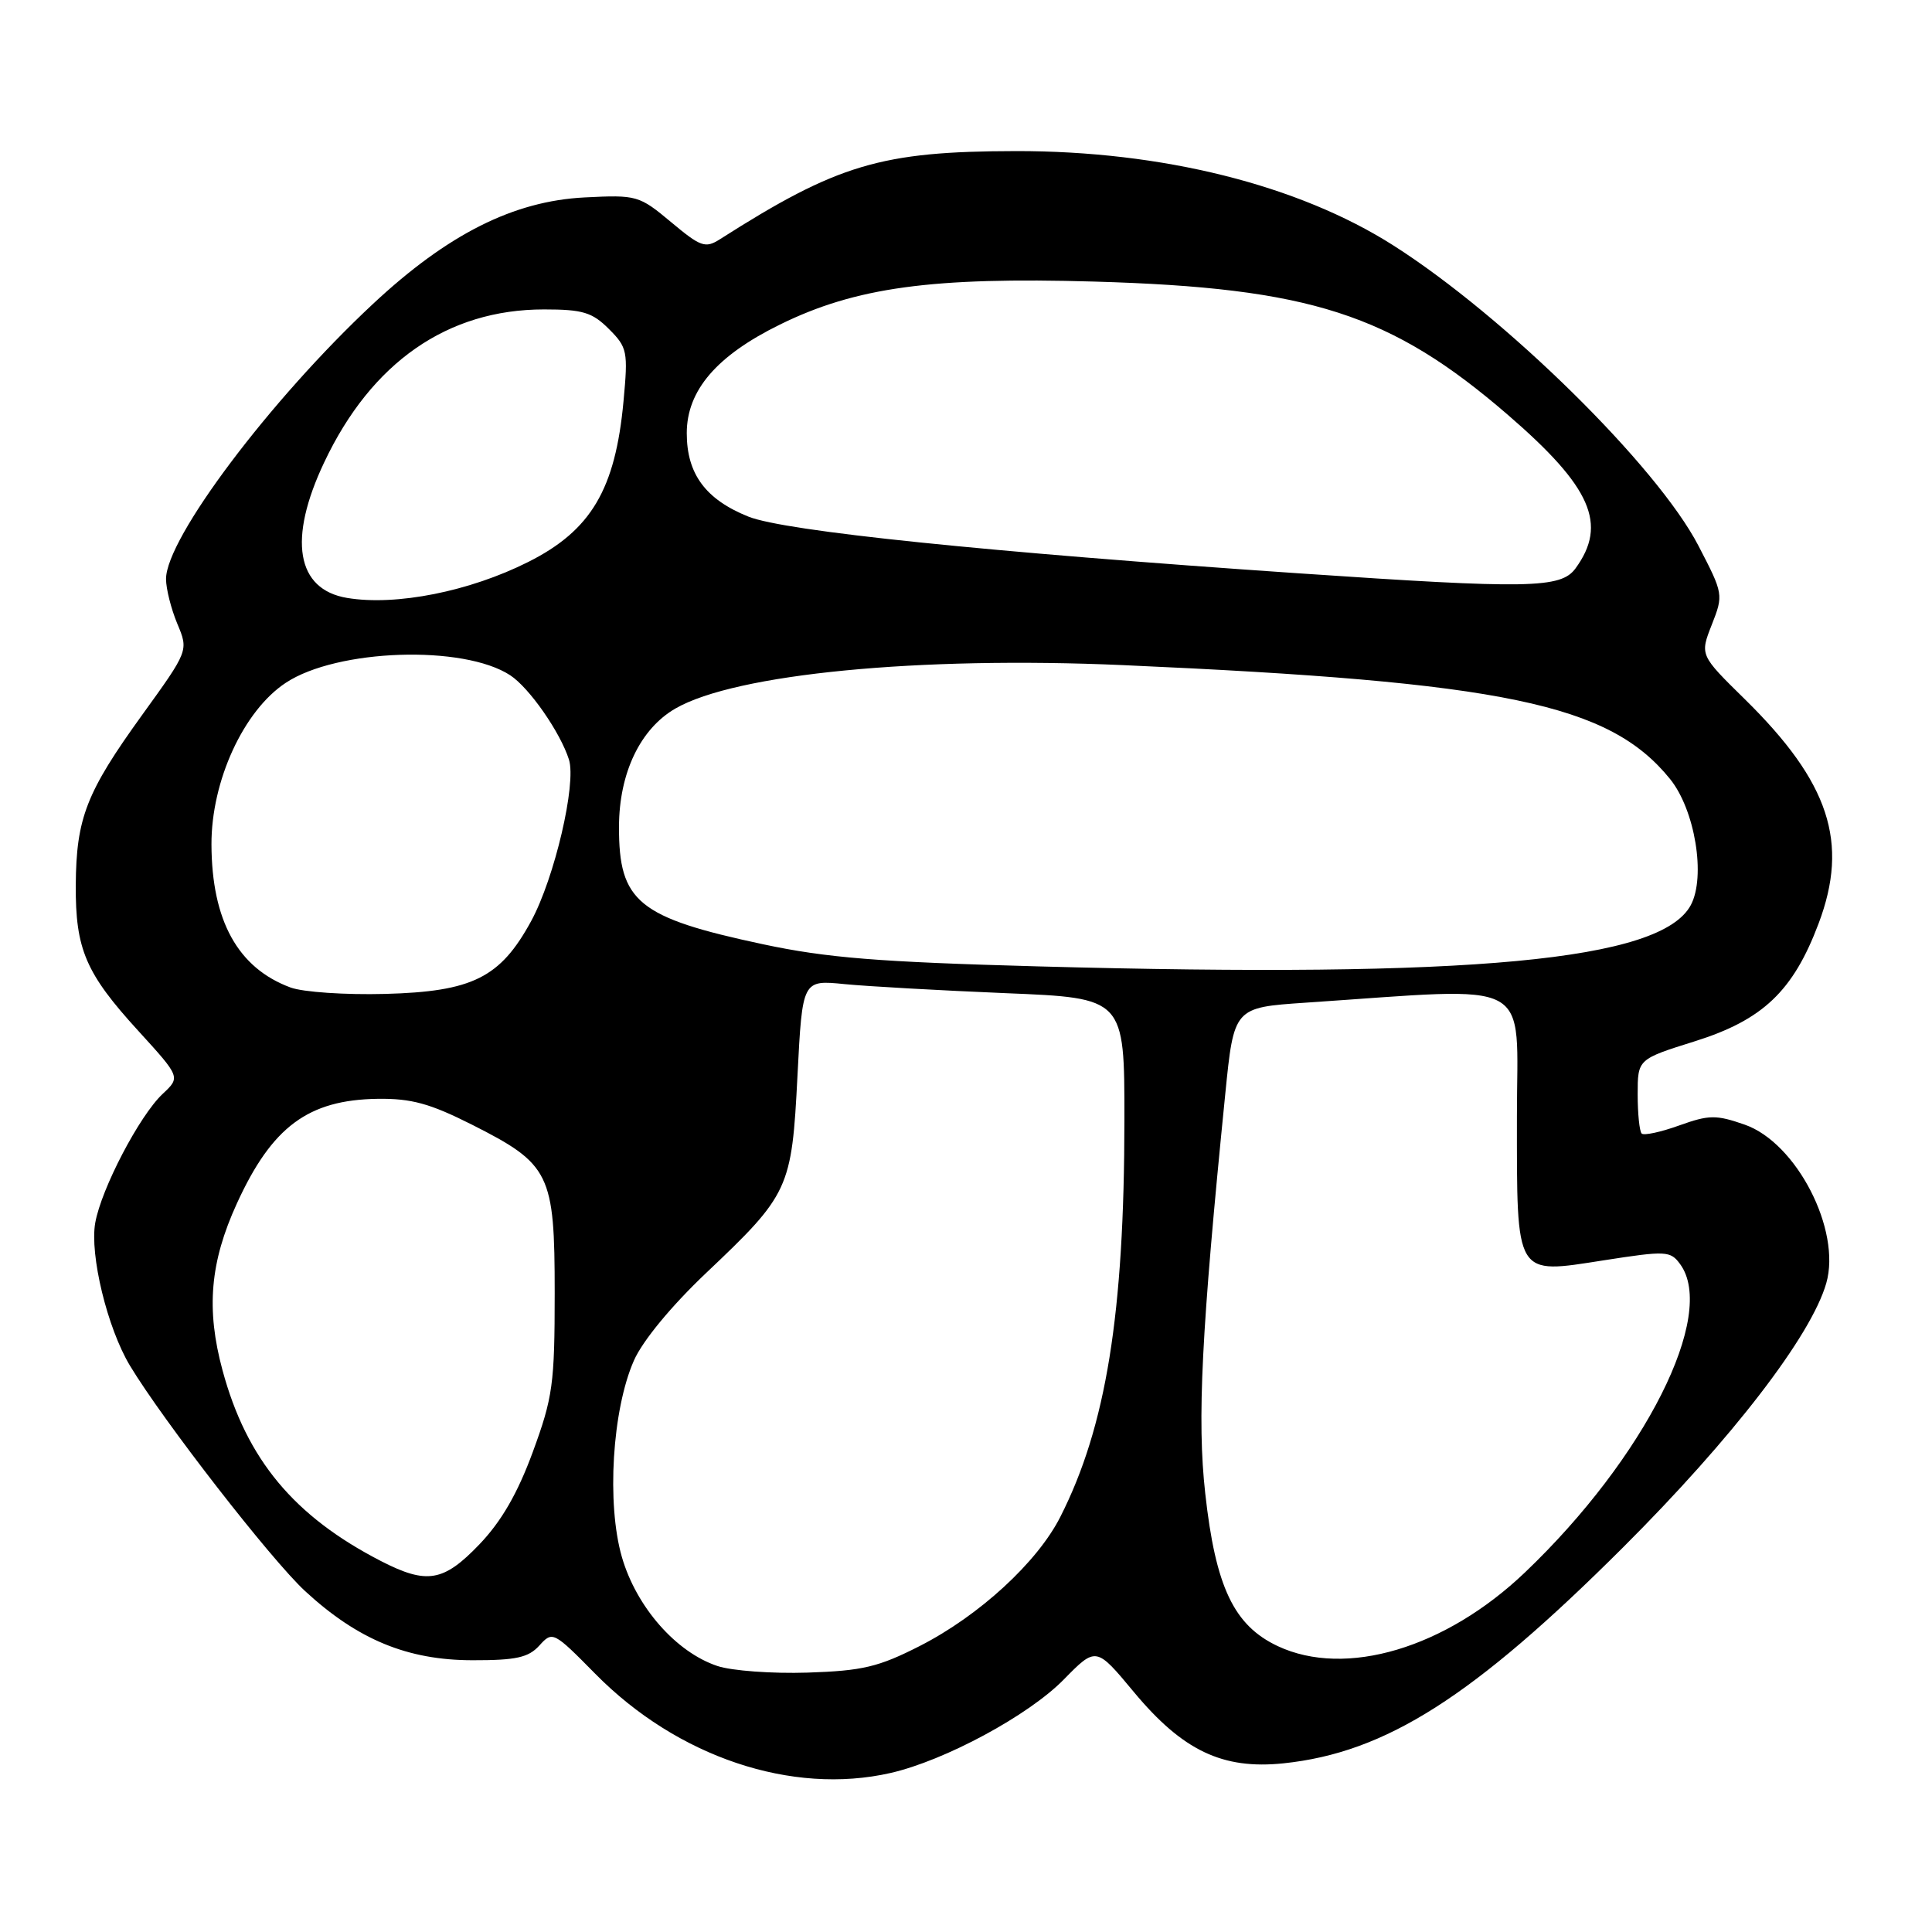 <?xml version="1.0" encoding="UTF-8" standalone="no"?>
<!DOCTYPE svg PUBLIC "-//W3C//DTD SVG 1.1//EN" "http://www.w3.org/Graphics/SVG/1.1/DTD/svg11.dtd" >
<svg xmlns="http://www.w3.org/2000/svg" xmlns:xlink="http://www.w3.org/1999/xlink" version="1.1" viewBox="0 0 256 256">
 <g >
 <path fill="currentColor"
d=" M 118.00 234.93 C 125.19 233.29 136.28 227.31 140.94 222.56 C 145.24 218.18 145.24 218.18 150.25 224.21 C 156.72 231.98 162.00 234.49 170.07 233.65 C 183.62 232.23 195.16 224.89 215.07 205.03 C 229.53 190.60 239.99 177.01 241.99 170.03 C 244.01 163.00 238.05 151.41 231.18 149.02 C 227.39 147.70 226.46 147.71 222.50 149.13 C 220.06 150.01 217.82 150.49 217.53 150.20 C 217.24 149.91 217.00 147.57 217.00 145.01 C 217.00 140.35 217.00 140.35 224.56 137.98 C 233.58 135.15 237.60 131.33 240.97 122.38 C 245.03 111.62 242.41 103.67 231.20 92.65 C 225.24 86.80 225.24 86.80 226.82 82.78 C 228.38 78.81 228.36 78.68 225.05 72.31 C 219.60 61.79 199.42 41.93 184.61 32.51 C 172.02 24.50 153.97 19.99 134.62 20.02 C 116.75 20.05 110.99 21.76 95.38 31.71 C 93.46 32.93 92.84 32.71 88.92 29.43 C 84.69 25.90 84.39 25.81 77.46 26.16 C 68.04 26.64 59.31 31.03 49.39 40.30 C 35.79 53.00 22.00 71.34 22.00 76.72 C 22.00 78.01 22.67 80.67 23.49 82.64 C 24.99 86.21 24.99 86.21 18.83 94.74 C 11.44 104.98 10.10 108.40 10.04 117.28 C 9.99 125.79 11.35 128.96 18.34 136.61 C 23.92 142.73 23.92 142.73 21.55 144.95 C 18.48 147.83 13.42 157.52 12.62 162.03 C 11.87 166.27 14.22 175.96 17.21 180.94 C 21.60 188.24 35.92 206.67 40.43 210.83 C 47.40 217.26 53.99 219.98 62.60 219.99 C 68.38 220.00 70.02 219.64 71.47 218.04 C 73.21 216.11 73.34 216.17 78.88 221.79 C 89.74 232.81 104.92 237.91 118.00 234.93 Z  M 95.05 220.75 C 89.57 218.92 84.33 212.94 82.41 206.34 C 80.36 199.27 81.12 186.79 84.00 180.27 C 85.15 177.66 88.96 173.05 93.53 168.71 C 104.59 158.24 104.91 157.53 105.67 142.53 C 106.32 129.84 106.32 129.84 111.91 130.40 C 114.98 130.70 124.59 131.24 133.25 131.60 C 149.00 132.24 149.00 132.24 148.99 148.37 C 148.98 174.08 146.57 189.03 140.50 200.99 C 137.46 207.00 129.76 214.08 121.88 218.10 C 116.40 220.89 114.30 221.39 107.00 221.63 C 102.33 221.78 96.95 221.39 95.05 220.75 Z  M 169.31 218.12 C 163.50 215.39 161.07 210.29 159.70 197.88 C 158.61 188.08 159.19 176.50 162.35 145.00 C 163.50 133.50 163.50 133.50 173.00 132.86 C 203.74 130.80 201.00 129.32 201.00 147.93 C 201.00 169.38 200.68 168.84 212.50 167.00 C 220.78 165.71 221.34 165.74 222.63 167.51 C 227.52 174.20 217.96 193.20 202.07 208.35 C 191.54 218.40 178.31 222.34 169.31 218.12 Z  M 50.50 206.86 C 38.95 200.92 32.68 193.38 29.49 181.59 C 27.29 173.47 27.83 167.24 31.39 159.46 C 36.04 149.29 40.84 145.73 50.05 145.60 C 54.50 145.54 56.97 146.22 62.51 149.01 C 72.90 154.26 73.50 155.47 73.50 171.32 C 73.50 183.39 73.25 185.17 70.60 192.39 C 68.57 197.91 66.43 201.60 63.52 204.64 C 58.77 209.60 56.57 209.97 50.50 206.86 Z  M 38.50 130.85 C 31.52 128.27 28.06 122.00 28.02 111.91 C 27.99 103.49 32.27 94.17 37.86 90.48 C 44.65 85.98 61.42 85.42 67.61 89.48 C 70.14 91.14 74.24 97.03 75.39 100.65 C 76.40 103.85 73.48 116.35 70.38 122.05 C 66.29 129.56 62.61 131.39 51.02 131.70 C 45.78 131.84 40.15 131.46 38.50 130.85 Z  M 137.50 128.05 C 116.38 127.47 109.55 126.92 101.11 125.12 C 84.54 121.59 81.99 119.50 82.02 109.53 C 82.04 102.42 84.84 96.57 89.50 93.88 C 97.46 89.29 121.75 86.94 148.77 88.13 C 199.33 90.37 213.23 93.27 221.28 103.21 C 224.60 107.30 226.05 116.16 224.04 119.93 C 220.10 127.29 195.21 129.63 137.50 128.05 Z  M 46.00 79.23 C 39.26 78.11 38.13 71.45 42.96 61.26 C 49.22 48.01 59.30 41.00 72.08 41.00 C 77.21 41.00 78.47 41.38 80.68 43.59 C 83.13 46.04 83.23 46.56 82.62 53.15 C 81.54 64.85 78.32 70.28 70.00 74.46 C 62.23 78.37 52.48 80.31 46.00 79.23 Z  M 172.12 75.97 C 130.77 73.15 104.02 70.39 99.18 68.46 C 93.50 66.18 91.00 62.81 91.00 57.40 C 91.00 51.74 94.95 47.13 103.34 43.01 C 113.37 38.07 123.51 36.69 145.00 37.31 C 173.61 38.14 184.29 41.58 199.80 54.97 C 210.87 64.53 213.04 69.46 208.76 75.32 C 206.82 77.97 202.60 78.05 172.12 75.97 Z "/>
</g>
</svg>